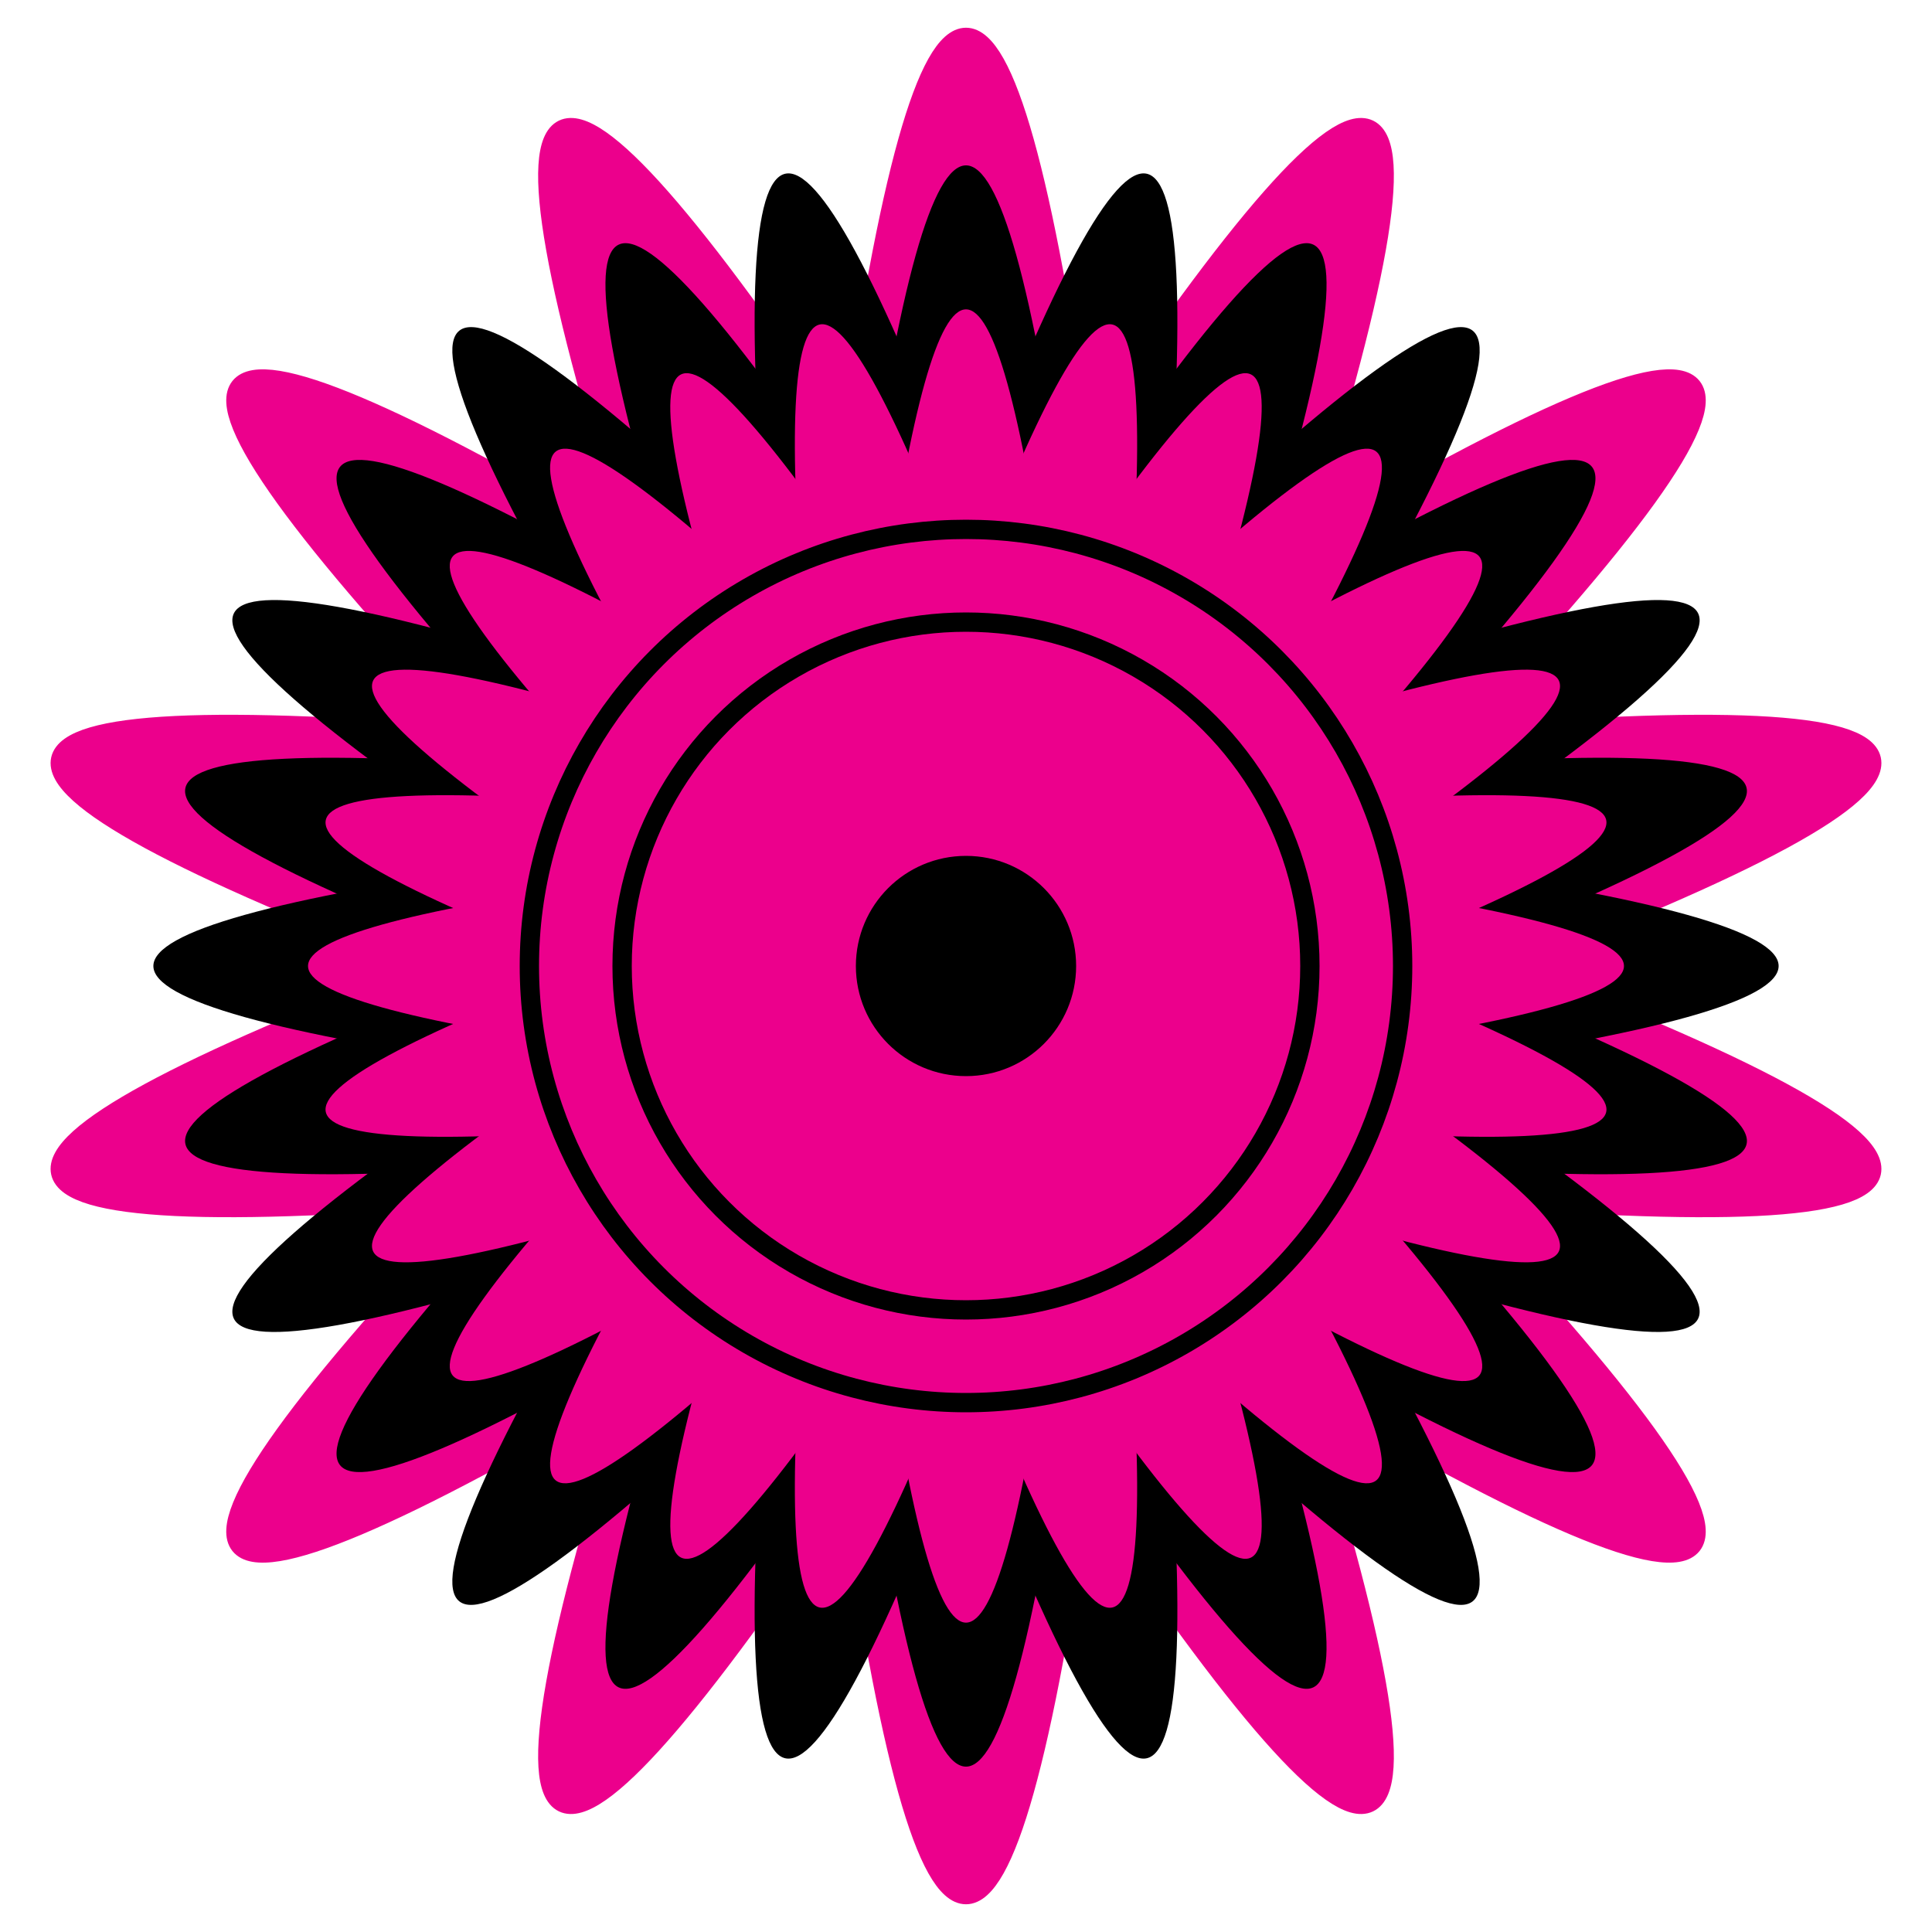 <svg xmlns="http://www.w3.org/2000/svg" width="500" height="500" viewBox="0 0 500 500">
  <defs>
    <style>
      .cls-1, .cls-3, .cls-4 {
        fill: #ec008c;
      }

      .cls-1 {
        stroke: #ec008c;
      }

      .cls-1, .cls-4, .cls-5 {
        stroke-width: 5px;
      }

      .cls-1, .cls-2, .cls-3 {
        fill-rule: evenodd;
      }

      .cls-4, .cls-5 {
        stroke: #000;
      }
    </style>
  </defs>
  <path id="Polygon_1" data-name="Polygon 1" class="cls-1" d="M280.22,117.6Q401.1-63.763,334.675,143.821q187.6-110.951,37.683,47.254Q589.519,172.508,385.807,250q203.712,77.493-13.449,58.925,149.915,158.2-37.683,47.254Q401.1,563.763,280.22,382.4q-30.221,215.849-60.44,0Q98.9,563.763,165.325,356.179q-187.6,110.951-37.683-47.254Q-89.519,327.492,114.193,250q-203.712-77.493,13.449-58.925Q-22.273,32.87,165.325,143.821,98.9-63.762,219.78,117.6,250-98.25,280.22,117.6Z"/>
  <path id="Polygon_2" data-name="Polygon 2" class="cls-2" d="M276.055,135.847Q380.274-20.516,323,158.456,484.745,62.8,355.493,199.2q187.23-16.01,11.6,50.8,175.633,66.812-11.6,50.8Q484.745,437.2,323,341.544q57.27,178.972-46.949,22.609-26.055,186.1-52.11,0Q119.727,520.516,177,341.544,15.255,437.2,144.507,300.8q-187.229,16.01-11.6-50.8-175.633-66.811,11.6-50.8Q15.255,62.8,177,158.456q-57.27-178.972,46.949-22.609Q250-50.25,276.055,135.847Z"/>
  <path id="Polygon_3" data-name="Polygon 3" class="cls-2" d="M365.864,276.445Q524.57,382.227,342.916,324.1q97.092,164.164-41.352,32.976Q317.814,547.109,250,368.844q-67.813,178.265-51.564-11.77Q59.992,488.264,157.084,324.1q-181.654,58.128-22.948-47.653-188.886-26.445,0-52.89Q-24.57,117.773,157.084,175.9,59.992,11.737,198.436,142.926,182.187-47.109,250,131.156q67.813-178.265,51.564,11.77Q440.008,11.737,342.916,175.9q181.655-58.128,22.948,47.653Q554.75,250,365.864,276.445Z"/>
  <path id="Polygon_4" data-name="Polygon 4" class="cls-3" d="M343.813,271.412q128.5,85.649-18.581,38.584,78.613,132.921-33.481,26.7Q304.908,490.563,250,346.225q-54.907,144.339-41.751-9.529Q96.154,442.917,174.768,310,27.686,357.06,156.187,271.412,3.25,250,156.187,228.588,27.686,142.94,174.768,190,96.154,57.083,208.249,163.3,195.093,9.437,250,153.775,304.908,9.436,291.751,163.3q112.1-106.221,33.481,26.7,147.082-47.064,18.581,38.584Q496.75,250,343.813,271.412Z"/>
  <path id="Polygon_5" data-name="Polygon 5" class="cls-3" d="M271.369,156.377q85.474-128.24,38.5,18.543,132.653-78.454,26.646,33.414Q490.077,195.2,346.03,250q144.047,54.8-9.51,41.666,106.006,111.868-26.646,33.414,46.969,146.784-38.5,18.543-21.369,152.627-42.738,0-85.474,128.241-38.5-18.543Q57.474,403.535,163.48,291.666,9.924,304.8,153.97,250q-144.046-54.8,9.51-41.666Q57.474,96.465,190.126,174.92q-46.97-146.783,38.5-18.543Q250,3.75,271.369,156.377Z"/>
  <circle class="cls-4" cx="250" cy="250" r="113"/>
  <circle class="cls-4" cx="250" cy="250" r="89"/>
  <circle class="cls-5" cx="250" cy="250" r="26"/>
</svg>
